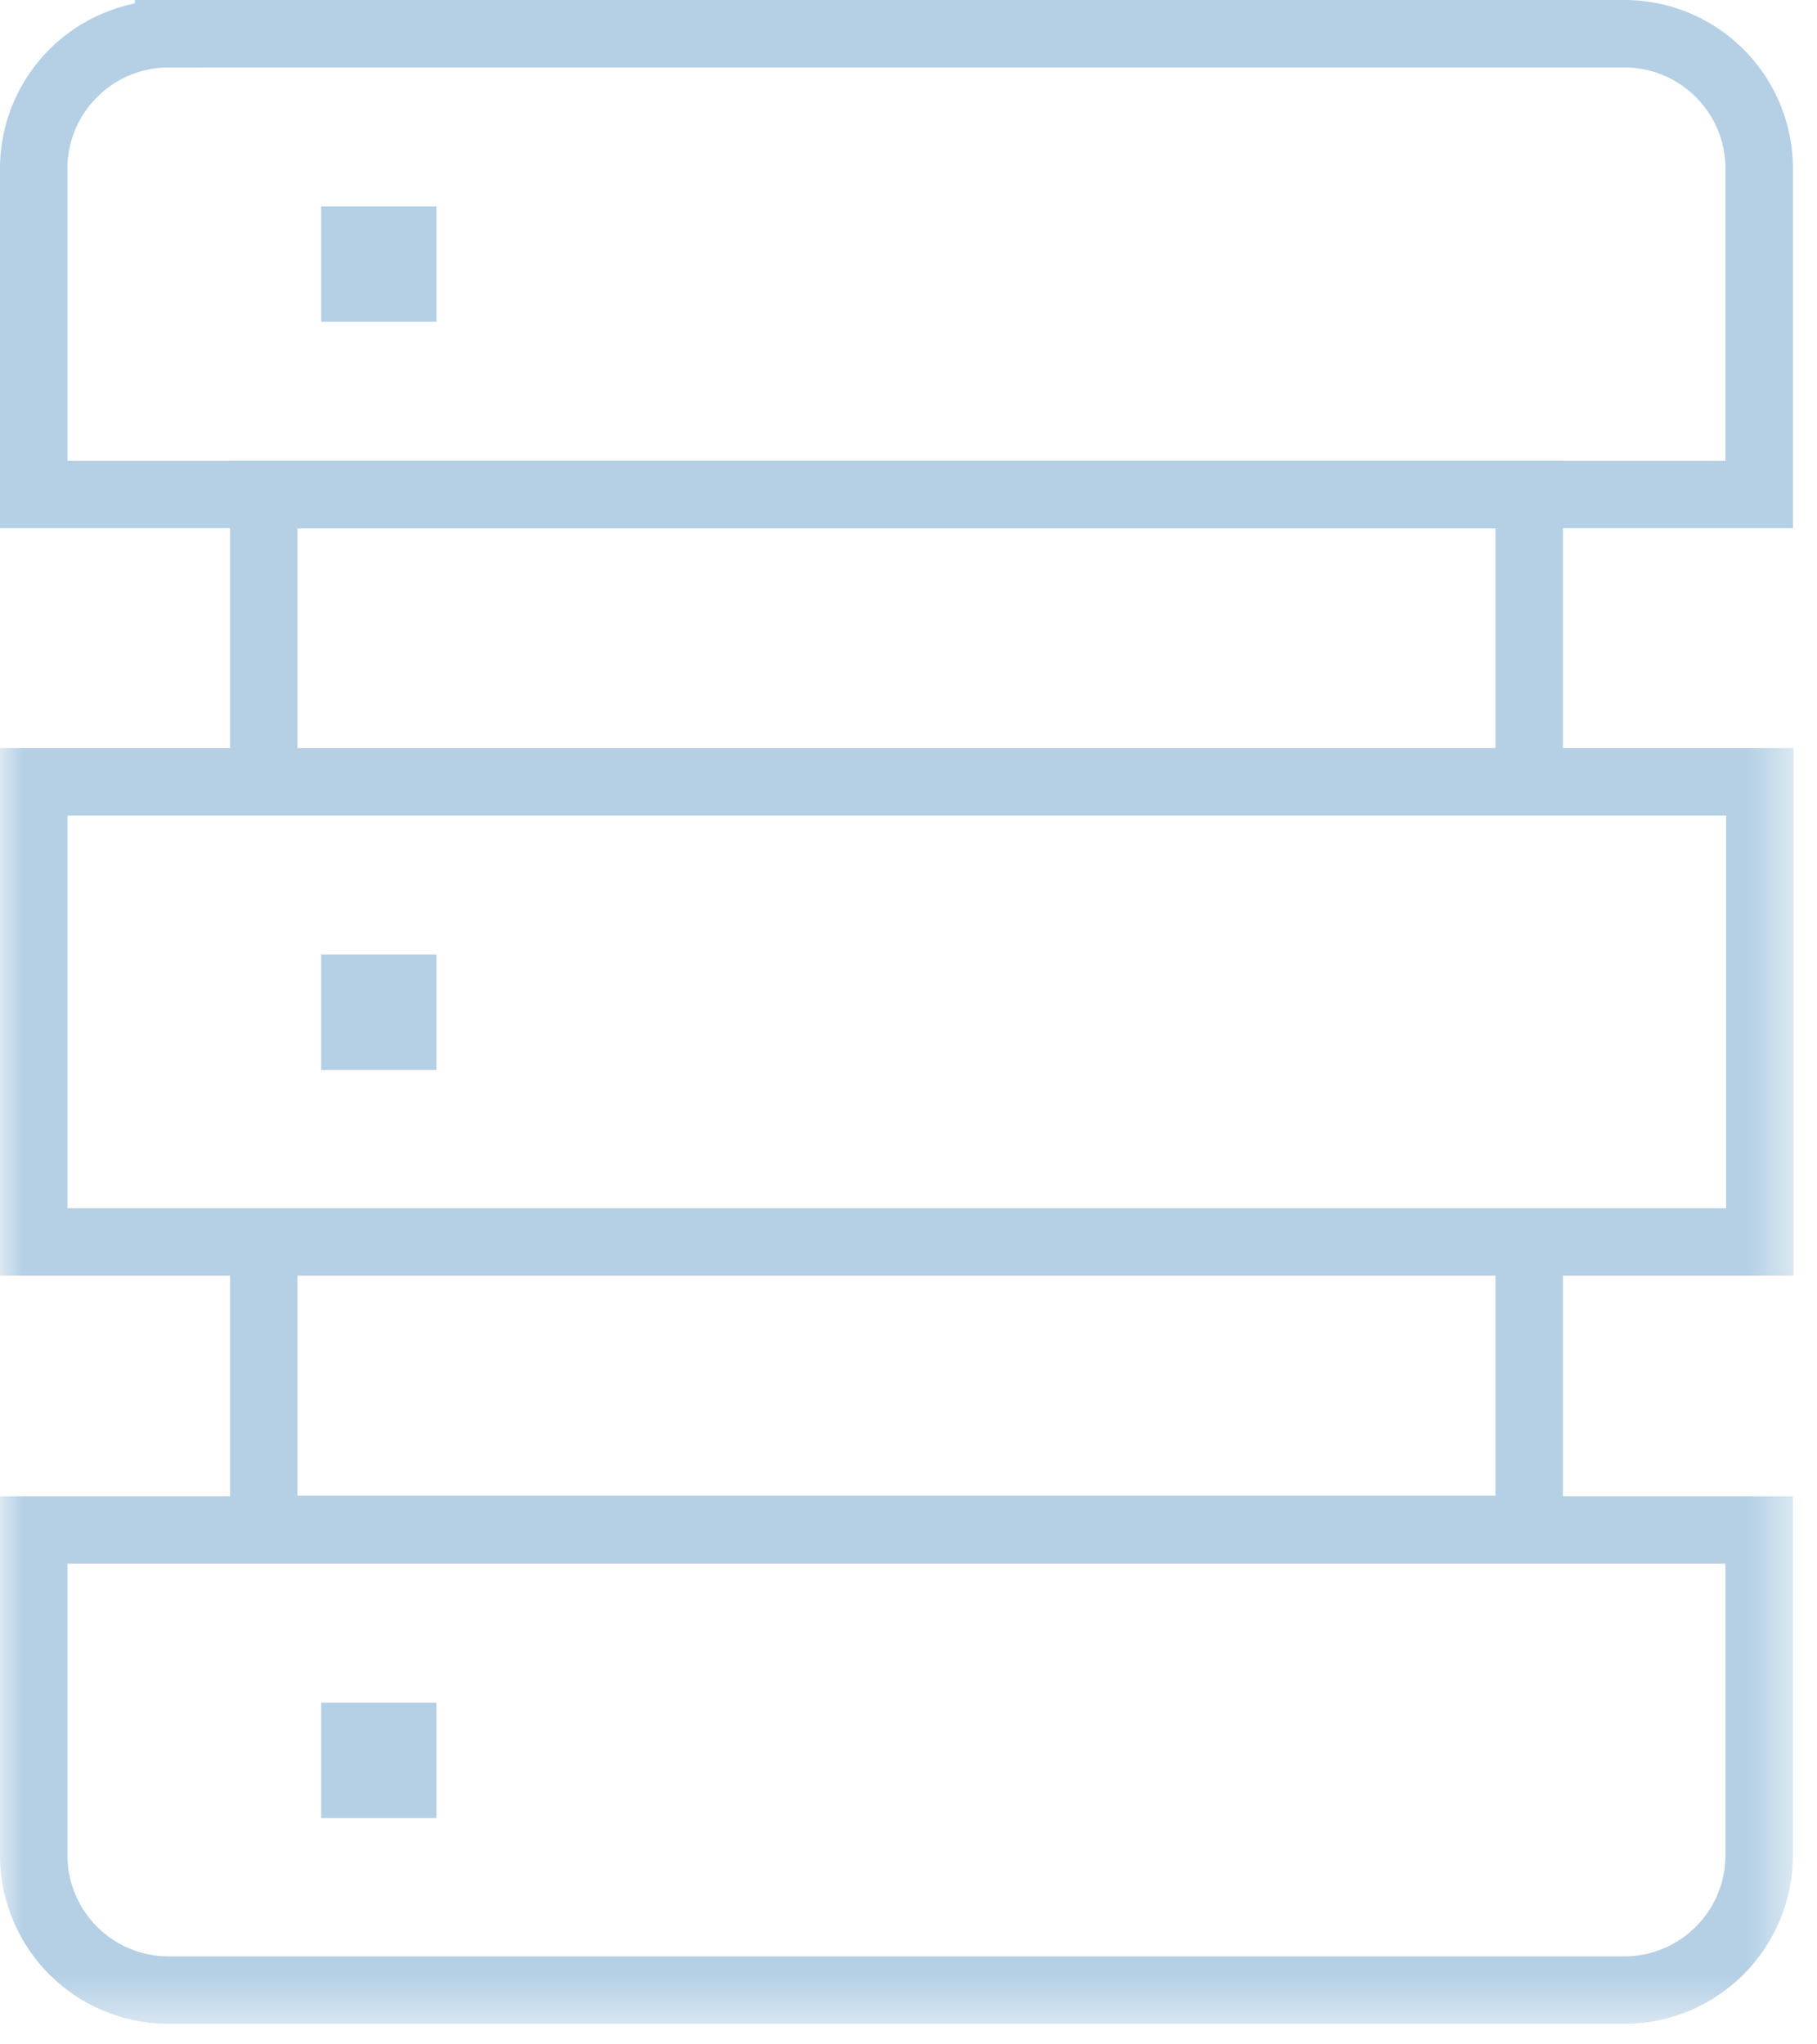 <svg width="40" height="45" viewBox="0 0 40 45" xmlns="http://www.w3.org/2000/svg" xmlns:xlink="http://www.w3.org/1999/xlink"><defs><path id="a" d="M0 44.549h39.485V-.001H0z"/></defs><g fill="none" fill-rule="evenodd"><path d="M3.712.742h32.046a2.97 2.97 0 012.97 2.971v7.172H.742V3.713a2.97 2.97 0 012.97-2.97z" stroke="#B5D0E5" stroke-width="1.485"/><mask id="b" fill="#fff"><use xlink:href="#a"/></mask><path stroke="#B5D0E5" stroke-width="1.485" mask="url(#b)" d="M.742 27.338h38V17.21h-38zM5.806 17.21h27.858v-6.325H5.806zM.743 33.679h37.984v7.157a2.97 2.97 0 01-2.968 2.97H3.712a2.97 2.97 0 01-2.97-2.97v-7.157zM5.806 33.664h27.858v-6.326H5.806z"/><path fill="#B5D0E5" mask="url(#b)" d="M7.069 7.083h2.539v-2.54H7.069zM7.069 23.552h2.539v-2.54H7.069zM7.069 40.02h2.539v-2.54H7.069z"/></g></svg>
